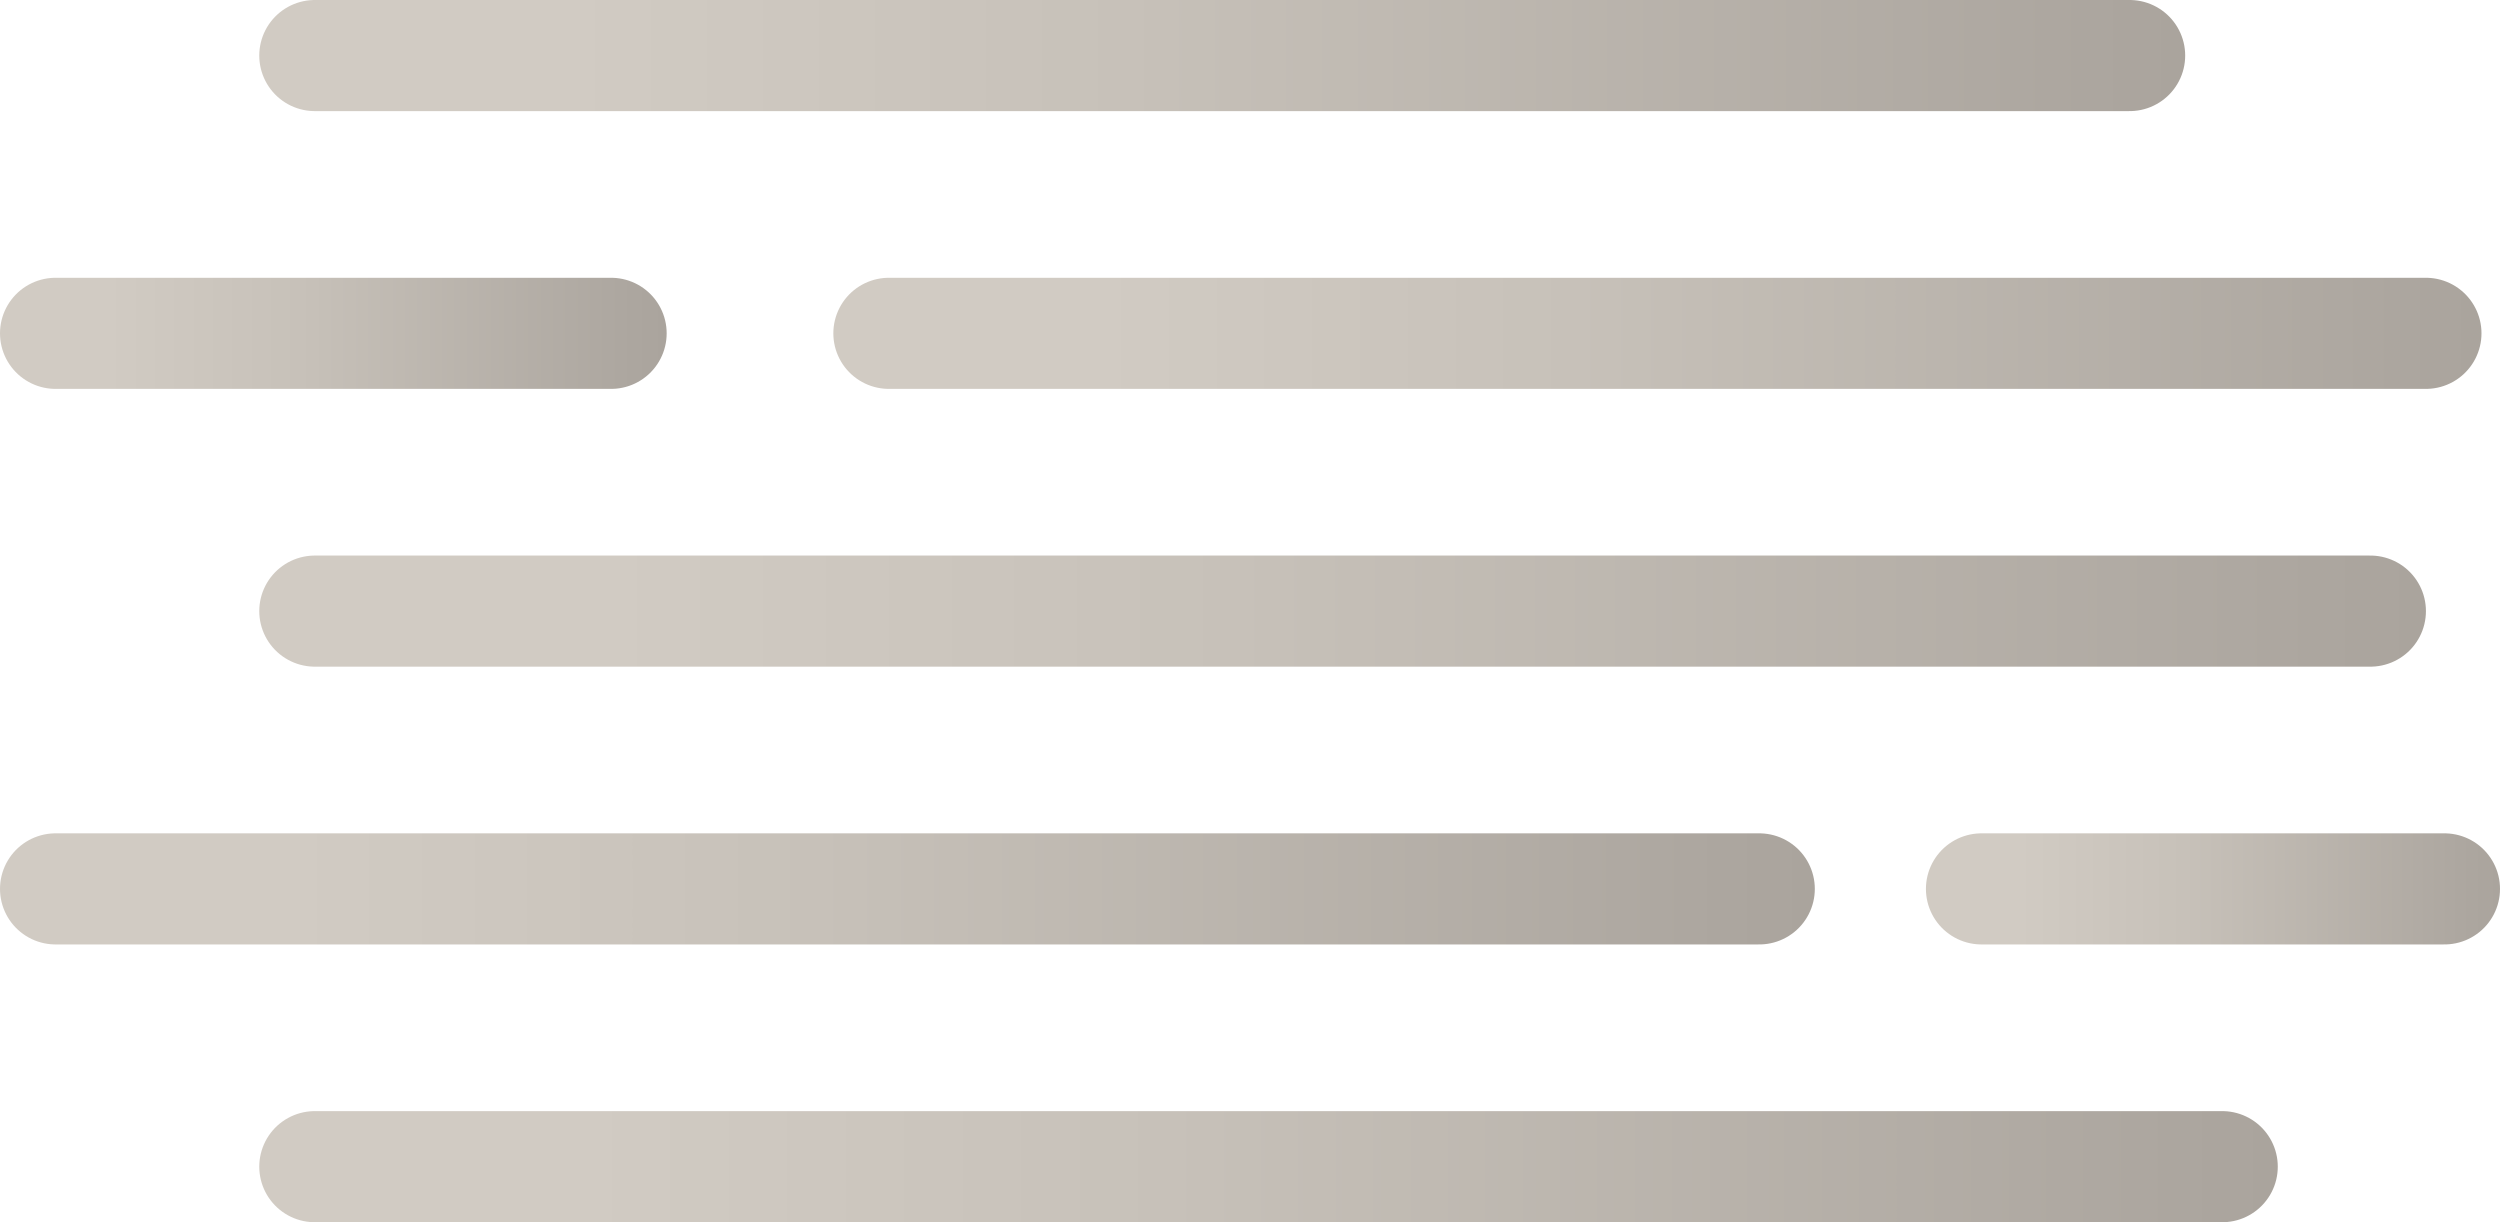 <?xml version="1.0" encoding="UTF-8"?>
<svg id="Capa_2" data-name="Capa 2" xmlns="http://www.w3.org/2000/svg" xmlns:xlink="http://www.w3.org/1999/xlink" viewBox="0 0 135 66">
  <defs>
    <style>
      .cls-1 {
        stroke: url(#linear-gradient-7);
      }

      .cls-1, .cls-2, .cls-3, .cls-4, .cls-5, .cls-6, .cls-7 {
        fill: none;
        stroke-linecap: round;
        stroke-miterlimit: 10;
        stroke-width: 6px;
      }

      .cls-2 {
        stroke: url(#linear-gradient);
      }

      .cls-3 {
        stroke: url(#linear-gradient-5);
      }

      .cls-4 {
        stroke: url(#linear-gradient-3);
      }

      .cls-5 {
        stroke: url(#linear-gradient-2);
      }

      .cls-6 {
        stroke: url(#linear-gradient-4);
      }

      .cls-7 {
        stroke: url(#linear-gradient-6);
      }
    </style>
    <linearGradient id="linear-gradient" x1="14" y1="3" x2="118" y2="3" gradientUnits="userSpaceOnUse">
      <stop offset=".16" stop-color="#d1cbc3"/>
      <stop offset=".45" stop-color="#c7c1b9"/>
      <stop offset=".95" stop-color="#aca69f"/>
      <stop offset="1" stop-color="#aaa49d"/>
    </linearGradient>
    <linearGradient id="linear-gradient-2" y1="63" x2="123" y2="63" xlink:href="#linear-gradient"/>
    <linearGradient id="linear-gradient-3" y1="33" x2="131" y2="33" xlink:href="#linear-gradient"/>
    <linearGradient id="linear-gradient-4" x1="0" y1="18" x2="36" y2="18" xlink:href="#linear-gradient"/>
    <linearGradient id="linear-gradient-5" x1="45" y1="18" x2="134" y2="18" xlink:href="#linear-gradient"/>
    <linearGradient id="linear-gradient-6" x1="104" y1="48" x2="135" y2="48" xlink:href="#linear-gradient"/>
    <linearGradient id="linear-gradient-7" x1="0" y1="48" x2="98" y2="48" xlink:href="#linear-gradient"/>
  </defs>
  <g id="Icons">
    <g>
      <line class="cls-2" x1="17" y1="3" x2="115" y2="3"/>
      <line class="cls-5" x1="17" y1="63" x2="120" y2="63"/>
      <line class="cls-4" x1="17" y1="33" x2="128" y2="33"/>
      <g>
        <line class="cls-6" x1="3" y1="18" x2="33" y2="18"/>
        <line class="cls-3" x1="48" y1="18" x2="131" y2="18"/>
      </g>
      <g>
        <line class="cls-7" x1="107" y1="48" x2="132" y2="48"/>
        <line class="cls-1" x1="3" y1="48" x2="95" y2="48"/>
      </g>
    </g>
  </g>
</svg>